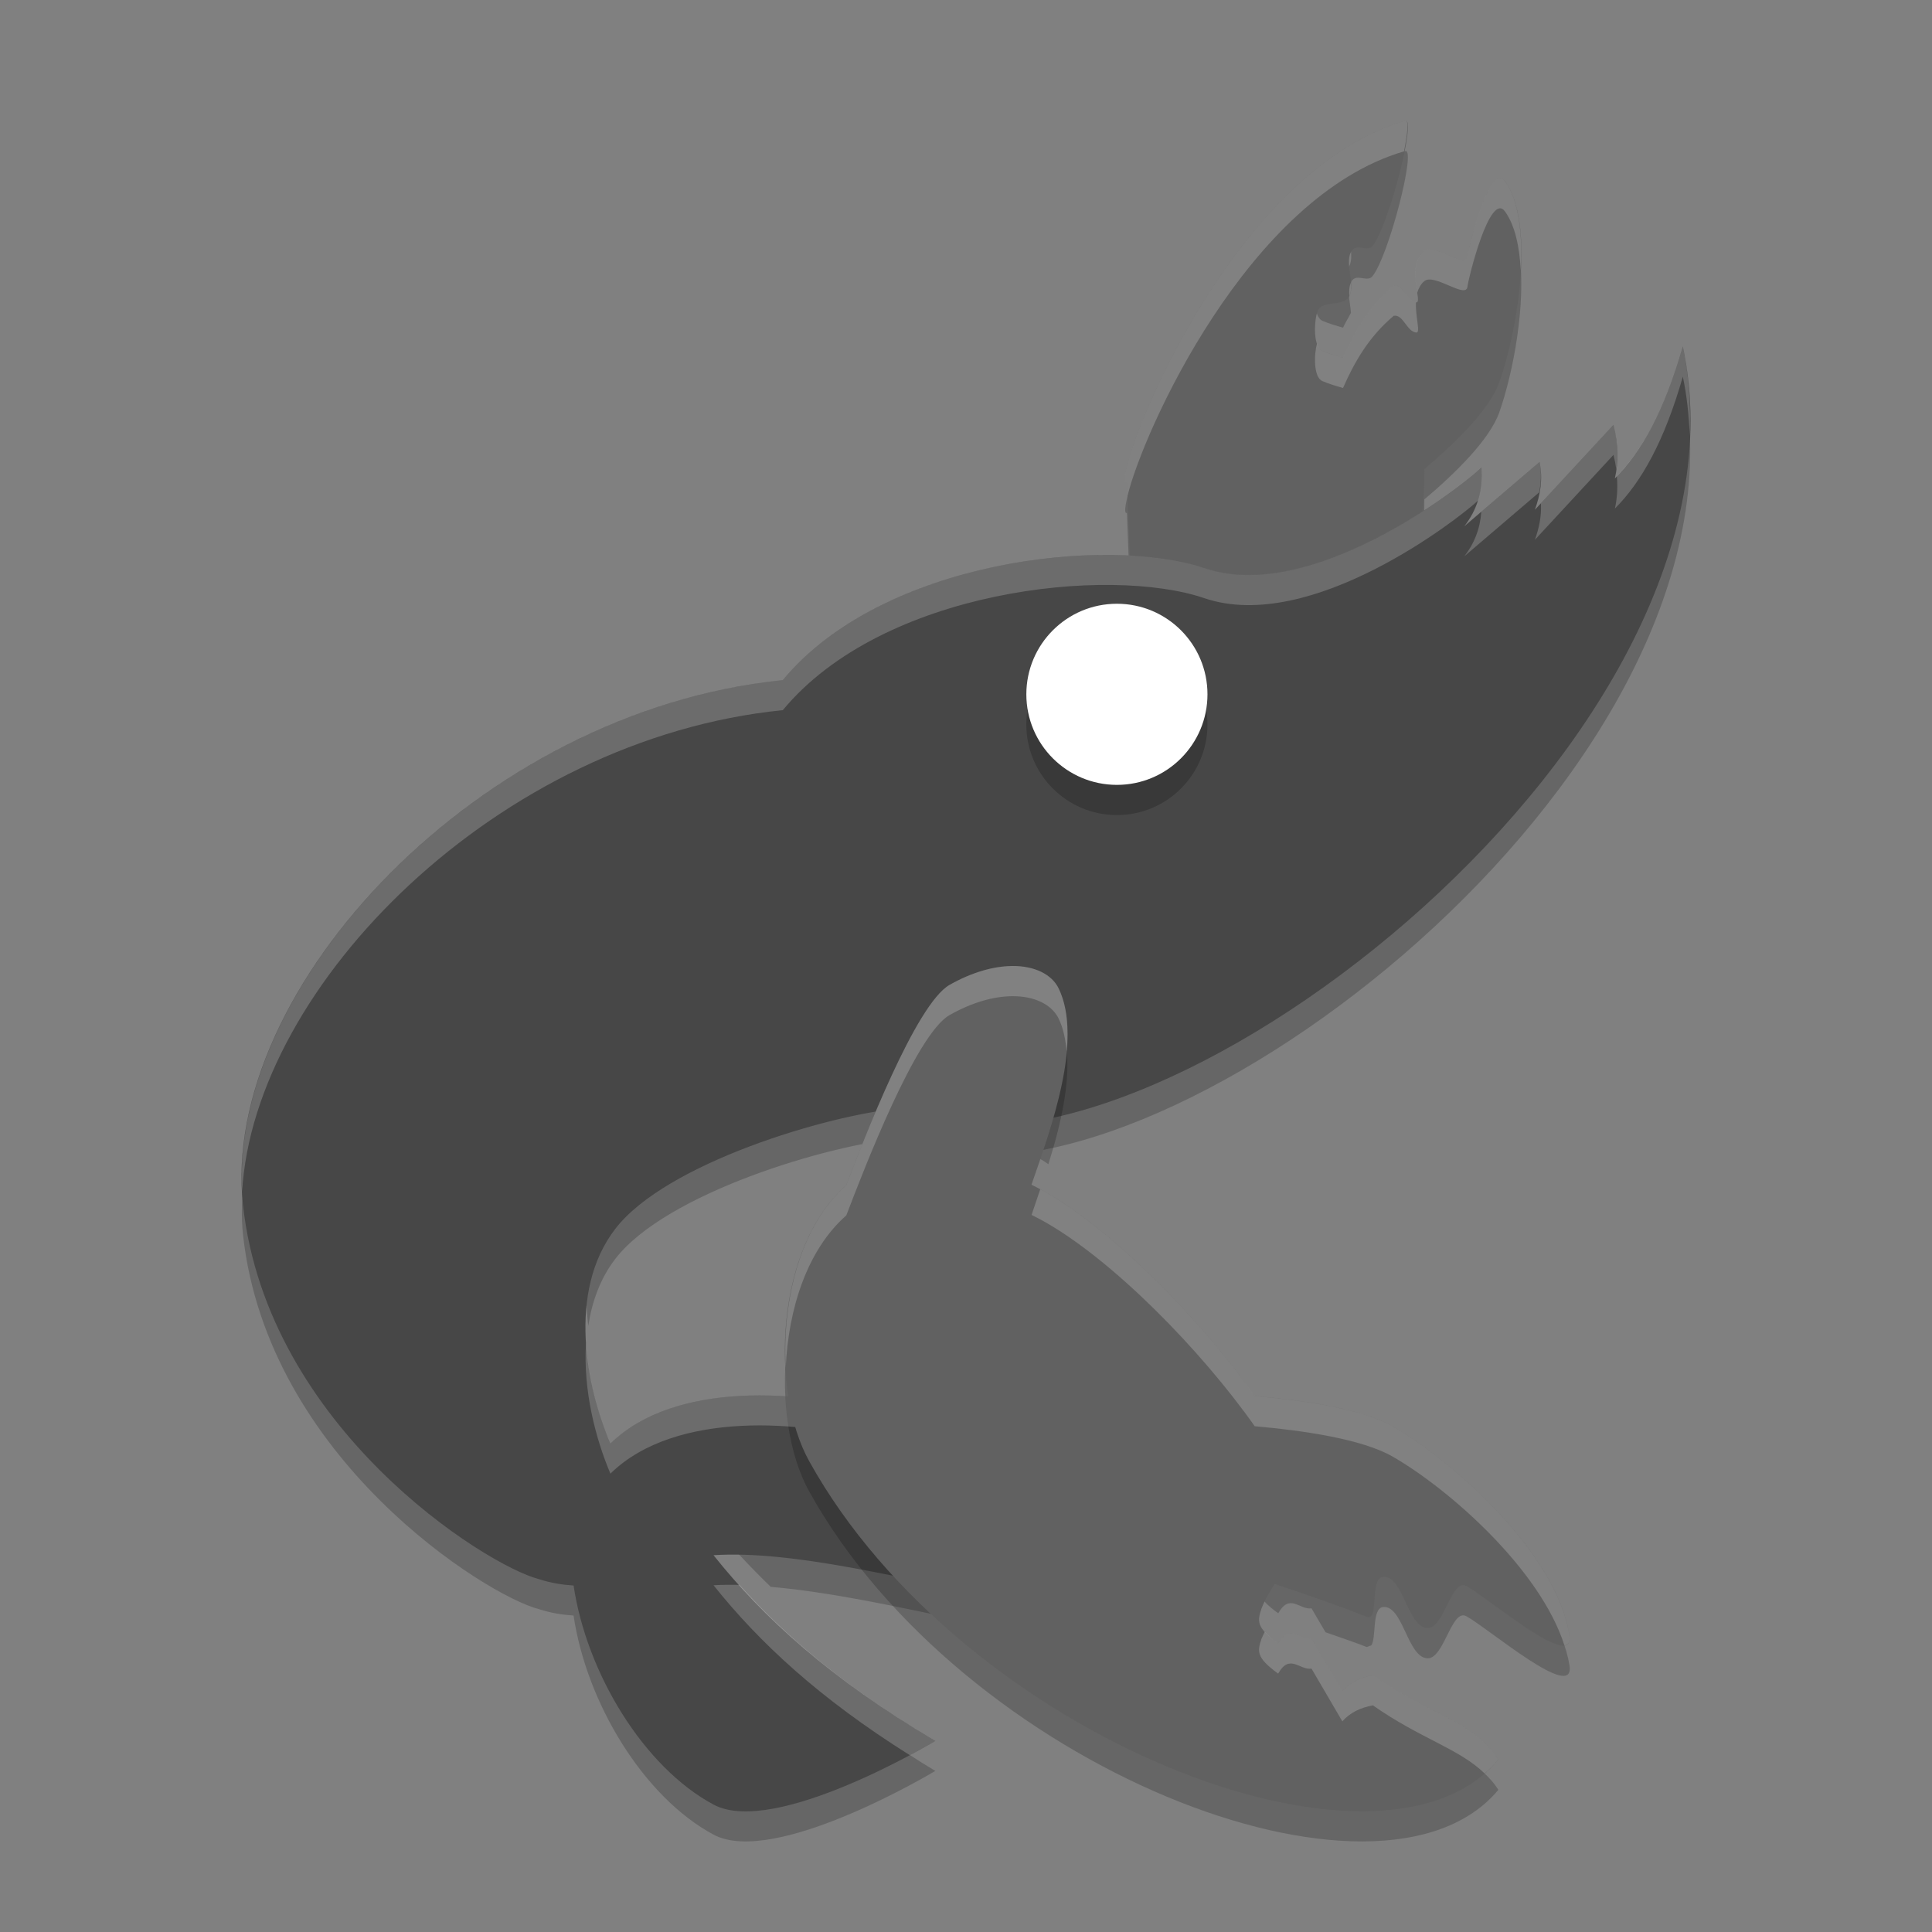 <svg xmlns="http://www.w3.org/2000/svg" width="64" height="64" version="1">
 <rect width="100%" height="100%" fill="#808080" stroke="none"/>
 <path style="opacity:0.2;fill-rule:evenodd" d="M 55.953,13.976 C 54.985,25.922 37.815,38.366 30.531,36.012 c -0.23,-0.084 -0.45,-0.206 -0.676,-0.304 -2.418,0.212 -7.8,1.822 -9.474,3.996 -0.927,1.204 -1.064,2.754 -0.894,4.218 0.124,-0.796 0.389,-1.562 0.894,-2.218 1.674,-2.174 7.056,-3.784 9.474,-3.996 0.226,0.098 0.446,0.22 0.676,0.304 7.692,2.486 26.404,-11.53 25.422,-24.036 z M 8.074,39.046 c -0.065,0.632 -0.09,1.258 -0.023,1.864 0.813,7.406 8.056,11.944 9.797,12.394 0.415,0.134 0.792,0.19 1.152,0.212 0.429,2.892 2.316,6.012 4.636,7.258 2.028,1.088 7.348,-2.11 7.348,-2.11 -0.626,-0.37 -1.166,-0.74 -1.714,-1.11 -1.736,0.858 -4.324,1.922 -5.634,1.22 -2.32,-1.246 -4.207,-4.366 -4.636,-7.258 -0.36,-0.022 -0.737,-0.078 -1.152,-0.212 C 16.117,50.856 8.961,46.37 8.074,39.046 Z M 23.635,50.512 c 0.55,0.688 1.194,1.372 1.896,2.054 2.356,0.202 5.196,0.886 7.906,1.442 0.19,-0.014 0.184,-0.918 -0.196,-2.04 -3.424,-0.708 -7.054,-1.626 -9.606,-1.456 z"/>
 <path style="opacity:0.2;fill-rule:evenodd" d="m 46.553,5.005 c -0.104,0.03 -0.202,0.082 -0.304,0.117 -0.24,0.854 -0.538,1.714 -0.778,2.02 -0.17,0.219 -0.5,-0.075 -0.676,0.141 -0.296,0.366 0.114,1.103 -0.096,1.527 -0.194,0.39 -0.922,0.103 -1.06,0.516 -0.11,0.331 -0.146,1.166 0.168,1.301 0.218,0.093 0.45,0.162 0.684,0.227 0.072,-0.165 0.178,-0.327 0.262,-0.492 -0.03,-0.385 -0.166,-0.822 0.042,-1.078 0.176,-0.216 0.506,0.079 0.676,-0.141 0.544,-0.698 1.448,-4.241 1.082,-4.137 z m 3.782,3.414 c -0.11,1.193 -0.376,2.407 -0.668,3.238 -0.316,0.898 -1.448,2.012 -2.484,2.887 0.006,0.448 -0.02,0.916 -0.062,1.395 -1.92,1.232 -4.89,2.676 -7.232,1.879 C 39.237,17.595 38.371,17.474 37.425,17.422 l -0.044,-1.105 c -0.108,0.416 -0.152,0.711 -0.05,0.672 l 0.094,2.434 c 0.946,0.052 1.812,0.173 2.464,0.395 2.342,0.797 5.312,-0.647 7.232,-1.879 0.042,-0.479 0.068,-0.946 0.062,-1.395 1.036,-0.875 2.168,-1.989 2.484,-2.887 0.464,-1.319 0.89,-3.591 0.668,-5.238 z"/>
 <path style="fill:#616161;fill-rule:evenodd" d="M 46.553,4 C 40.476,5.731 36.68,16.233 37.333,15.985 l 0.094,2.434 c 0.947,0.052 1.813,0.172 2.465,0.394 2.342,0.797 5.311,-0.644 7.23,-1.876 0.043,-0.479 0.067,-0.949 0.061,-1.397 1.036,-0.875 2.172,-1.987 2.487,-2.885 0.622,-1.771 1.18,-5.26 0.188,-6.647 -0.501,-0.699 -1.222,2.242 -1.244,2.483 -0.04,0.441 -1.105,-0.46 -1.437,-0.172 -0.617,0.536 -0.024,1.73 -0.267,1.698 -0.318,-0.042 -0.422,-0.608 -0.739,-0.555 -0.837,0.704 -1.313,1.557 -1.679,2.39 -0.234,-0.064 -0.466,-0.134 -0.684,-0.227 -0.315,-0.135 -0.279,-0.971 -0.168,-1.302 0.138,-0.413 0.866,-0.127 1.059,-0.517 0.21,-0.424 -0.198,-1.16 0.099,-1.526 0.175,-0.216 0.505,0.08 0.676,-0.139 0.544,-0.698 1.446,-4.244 1.081,-4.14 z"/>
 <path style="fill:#474747;fill-rule:evenodd" d="m 55.745,11.48 c -0.602,2.107 -1.362,3.487 -2.252,4.372 0.126,-0.537 0.12,-1.126 -0.044,-1.78 l -2.603,2.814 c 0.17,-0.48 0.274,-0.987 0.154,-1.583 l -2.493,2.13 c 0.407,-0.523 0.624,-1.141 0.568,-1.955 0.036,0.068 -5.399,4.63 -9.185,3.342 C 36.737,17.746 29.248,18.523 25.931,22.53 15.852,23.538 7.269,32.81 8.049,39.916 c 0.813,7.405 8.056,11.942 9.797,12.393 0.415,0.134 0.795,0.191 1.155,0.213 0.429,2.893 2.315,6.012 4.635,7.257 2.027,1.088 7.348,-2.108 7.348,-2.108 -3.493,-2.066 -5.702,-4.09 -7.348,-6.153 2.599,-0.172 6.319,0.779 9.8,1.493 0.448,-0.032 -0.04,-4.899 -4.461,-6.24 -2.286,-0.693 -6.589,-1.075 -8.755,1.05 -0.788,-1.849 -1.447,-5.025 0.163,-7.115 1.673,-2.173 7.054,-3.782 9.472,-3.995 0.226,0.1 0.446,0.22 0.676,0.304 8.002,2.586 27.94,-12.682 25.216,-25.534 z"/>
 <path style="fill:#474747;fill-rule:evenodd;stroke:#000000;stroke-width:0.246" d="m 32.623,38.44 c -0.043,0.087 -1.403,-0.671 -1.887,-0.839 -0.55,-0.191 -1.303,1.205 -0.959,1.678 0.491,0.675 2.031,0.837 1.948,0.901 l 0.896,-1.74 z"/>
 <path style="opacity:0.2;fill-rule:evenodd" d="m 35.269,34.36 c -0.21,1.356 -0.722,2.802 -1.098,3.886 0.126,0.064 0.246,0.124 0.374,0.196 0.058,0.032 0.126,0.09 0.184,0.124 0.442,-1.412 0.808,-2.992 0.54,-4.206 z m -9.208,10.3 c -0.19,1.754 0.082,3.552 0.742,4.742 5.062,9.128 18.944,14.56 22.832,9.888 -0.302,-0.474 -0.714,-0.784 -1.176,-1.072 -4.962,2.8 -17.01,-2.442 -21.656,-10.816 -0.404,-0.73 -0.644,-1.702 -0.742,-2.742 z m 19.762,6.574 c -0.47,0.038 -0.116,1.504 -0.554,1.324 -0.766,-0.312 -1.942,-0.722 -3.044,-1.09 -0.158,0.246 -0.31,0.498 -0.434,0.818 -0.138,0.422 -0.18,0.622 0.552,1.156 0.386,-0.682 0.708,-0.104 1.102,-0.164 l 0.464,0.792 c 0.462,0.166 1.018,0.348 1.36,0.488 0.004,0.002 0.006,-0.002 0.012,0 0.048,-0.014 0.092,-0.04 0.144,-0.05 0.176,-0.244 0.01,-1.242 0.398,-1.274 0.654,-0.052 0.798,1.656 1.454,1.7 0.562,0.038 0.804,-1.67 1.3,-1.394 0.75,0.416 3.612,2.87 3.414,1.628 -0.098,-0.614 -0.366,-1.24 -0.714,-1.86 -0.848,-0.402 -2.206,-1.494 -2.7,-1.768 -0.496,-0.276 -0.738,1.432 -1.3,1.394 -0.656,-0.044 -0.8,-1.752 -1.454,-1.7 z"/>
 <path style="fill:#ffffff;fill-rule:evenodd;opacity:0.2" d="M 55.746 11.48 C 55.16 13.532 54.421 14.886 53.561 15.773 C 53.591 16.153 53.573 16.512 53.494 16.848 C 54.384 15.962 55.144 14.584 55.746 12.477 C 55.884 13.127 55.948 13.785 55.975 14.445 C 56.014 13.449 55.953 12.457 55.746 11.48 z M 53.449 14.072 L 51.045 16.672 C 51.069 17.111 50.979 17.505 50.846 17.881 L 53.449 15.068 C 53.491 15.235 53.521 15.397 53.543 15.555 C 53.607 15.099 53.584 14.608 53.449 14.072 z M 51 15.303 L 49.07 16.953 C 49.028 17.536 48.83 18.014 48.508 18.428 L 50.988 16.309 C 51.047 15.995 51.073 15.669 51 15.303 z M 49.076 15.479 C 49.112 15.547 43.676 20.109 39.891 18.82 C 36.736 17.746 29.249 18.522 25.932 22.529 C 16.055 23.517 7.619 32.442 8.02 39.486 C 8.408 32.623 16.515 24.467 25.932 23.525 C 29.249 19.518 36.736 18.741 39.891 19.814 C 43.433 21.02 48.363 17.147 48.959 16.584 C 49.062 16.257 49.105 15.894 49.076 15.479 z M 19.414 44.473 C 19.307 46.048 19.737 47.682 20.221 48.816 C 22.386 46.691 26.689 47.072 28.975 47.766 C 32.125 48.721 33.261 51.446 33.502 52.957 C 33.817 52.44 33.148 48.038 28.975 46.771 C 26.689 46.078 22.386 45.695 20.221 47.82 C 19.839 46.925 19.492 45.717 19.414 44.473 z M 24.498 52.5 C 24.202 52.495 23.91 52.496 23.637 52.514 C 25.144 54.402 27.136 56.257 30.139 58.143 C 30.651 57.869 30.984 57.67 30.984 57.67 C 28.048 55.933 26.048 54.225 24.498 52.5 z"/>
 <path style="fill:#616161;fill-rule:evenodd" d="m 33.519,32 c -0.593,0.008 -1.303,0.194 -2.062,0.624 -1.123,0.636 -2.846,5.131 -3.423,6.637 -2.345,2.057 -2.533,6.79 -1.229,9.142 5.062,9.127 18.942,14.561 22.83,9.887 -0.824,-1.29 -2.275,-1.478 -4.158,-2.798 -0.402,0.075 -0.751,0.235 -1.011,0.532 L 43.445,54.276 c -0.393,0.062 -0.719,-0.515 -1.105,0.166 -0.731,-0.534 -0.69,-0.734 -0.551,-1.157 0.124,-0.319 0.278,-0.57 0.436,-0.815 1.102,0.367 2.276,0.775 3.043,1.087 0.438,0.179 0.083,-1.285 0.553,-1.323 0.654,-0.053 0.8,1.653 1.455,1.697 0.563,0.038 0.804,-1.669 1.3,-1.393 0.75,0.417 3.609,2.87 3.412,1.628 -0.43,-2.713 -3.819,-5.741 -5.849,-6.911 -1.024,-0.59 -2.993,-0.872 -4.576,-1.01 -1.783,-2.528 -4.717,-5.526 -7.018,-6.806 -0.128,-0.071 -0.25,-0.129 -0.376,-0.194 0.644,-1.861 1.727,-4.792 0.9,-6.502 -0.223,-0.462 -0.791,-0.753 -1.553,-0.744 z"/>
 <circle style="opacity:0.2;fill-rule:evenodd" cx="36.999" cy="24" r="3"/>
 <circle style="fill:#ffffff;fill-rule:evenodd" cx="36.999" cy="23" r="3"/>
 <path style="fill:#ffffff;fill-rule:evenodd;opacity:0.2" d="M 46.553 4 C 40.476 5.731 36.679 16.234 37.332 15.986 L 37.35 16.43 C 37.854 14.333 41.337 6.525 46.51 5.014 C 46.623 4.433 46.681 3.964 46.553 4 z M 49.66 5.904 C 49.186 6.002 48.632 8.28 48.613 8.49 C 48.574 8.931 47.507 8.03 47.176 8.318 C 46.761 8.679 46.89 9.317 46.947 9.699 C 46.991 9.558 47.055 9.423 47.176 9.318 C 47.507 9.03 48.574 9.931 48.613 9.49 C 48.635 9.25 49.357 6.308 49.857 7.008 C 50.187 7.469 50.335 8.172 50.377 8.957 C 50.44 7.775 50.323 6.659 49.857 6.008 C 49.795 5.92 49.728 5.89 49.66 5.904 z M 44.752 9.365 C 44.691 9.487 44.687 9.64 44.699 9.801 C 44.759 9.677 44.763 9.524 44.752 9.365 z M 46.17 9.461 C 45.333 10.164 44.857 11.018 44.49 11.852 C 44.257 11.787 44.025 11.718 43.807 11.625 C 43.722 11.588 43.666 11.496 43.627 11.381 C 43.528 11.738 43.506 12.496 43.807 12.625 C 44.025 12.718 44.257 12.787 44.49 12.852 C 44.857 12.018 45.333 11.164 46.17 10.461 C 46.487 10.408 46.592 10.974 46.91 11.016 C 47.071 11.037 46.884 10.521 46.906 10.014 C 46.592 9.967 46.485 9.409 46.17 9.461 z"/>
 <path style="fill:#ffffff;fill-rule:evenodd;opacity:0.2" d="M 33.518 32 C 32.925 32.008 32.215 32.196 31.457 32.625 C 30.334 33.261 28.612 37.756 28.035 39.262 C 26.503 40.606 25.905 43.086 26.029 45.305 C 26.113 43.375 26.731 41.406 28.035 40.262 C 28.612 38.756 30.334 34.261 31.457 33.625 C 32.215 33.196 32.925 33.008 33.518 33 L 33.52 33 C 34.28 32.992 34.847 33.283 35.07 33.744 C 35.226 34.066 35.298 34.442 35.334 34.836 C 35.403 34.059 35.353 33.328 35.07 32.744 C 34.847 32.283 34.28 31.992 33.52 32 L 33.518 32 z M 34.459 39.396 C 34.361 39.684 34.26 39.993 34.172 40.246 C 34.297 40.311 34.418 40.37 34.547 40.441 C 36.847 41.721 39.782 44.719 41.564 47.246 C 43.147 47.385 45.117 47.665 46.141 48.256 C 48.007 49.332 51.017 51.979 51.824 54.508 C 51.957 54.49 52.024 54.392 51.988 54.168 C 51.558 51.455 48.171 48.426 46.141 47.256 C 45.117 46.665 43.147 46.385 41.564 46.246 C 39.782 43.719 36.847 40.721 34.547 39.441 C 34.517 39.425 34.488 39.412 34.459 39.396 z M 41.898 54.055 C 41.862 54.131 41.822 54.201 41.789 54.285 C 41.65 54.708 41.609 54.907 42.34 55.441 C 42.726 54.76 43.052 55.337 43.445 55.275 L 44.467 57.023 C 44.727 56.726 45.076 56.567 45.479 56.492 C 47.056 57.599 48.323 57.917 49.18 58.748 C 49.343 58.607 49.496 58.456 49.635 58.289 C 48.811 56.999 47.361 56.812 45.479 55.492 C 45.076 55.567 44.727 55.726 44.467 56.023 L 43.445 54.275 C 43.052 54.337 42.726 53.76 42.34 54.441 C 42.13 54.288 41.997 54.166 41.898 54.055 z"/>
</svg>
